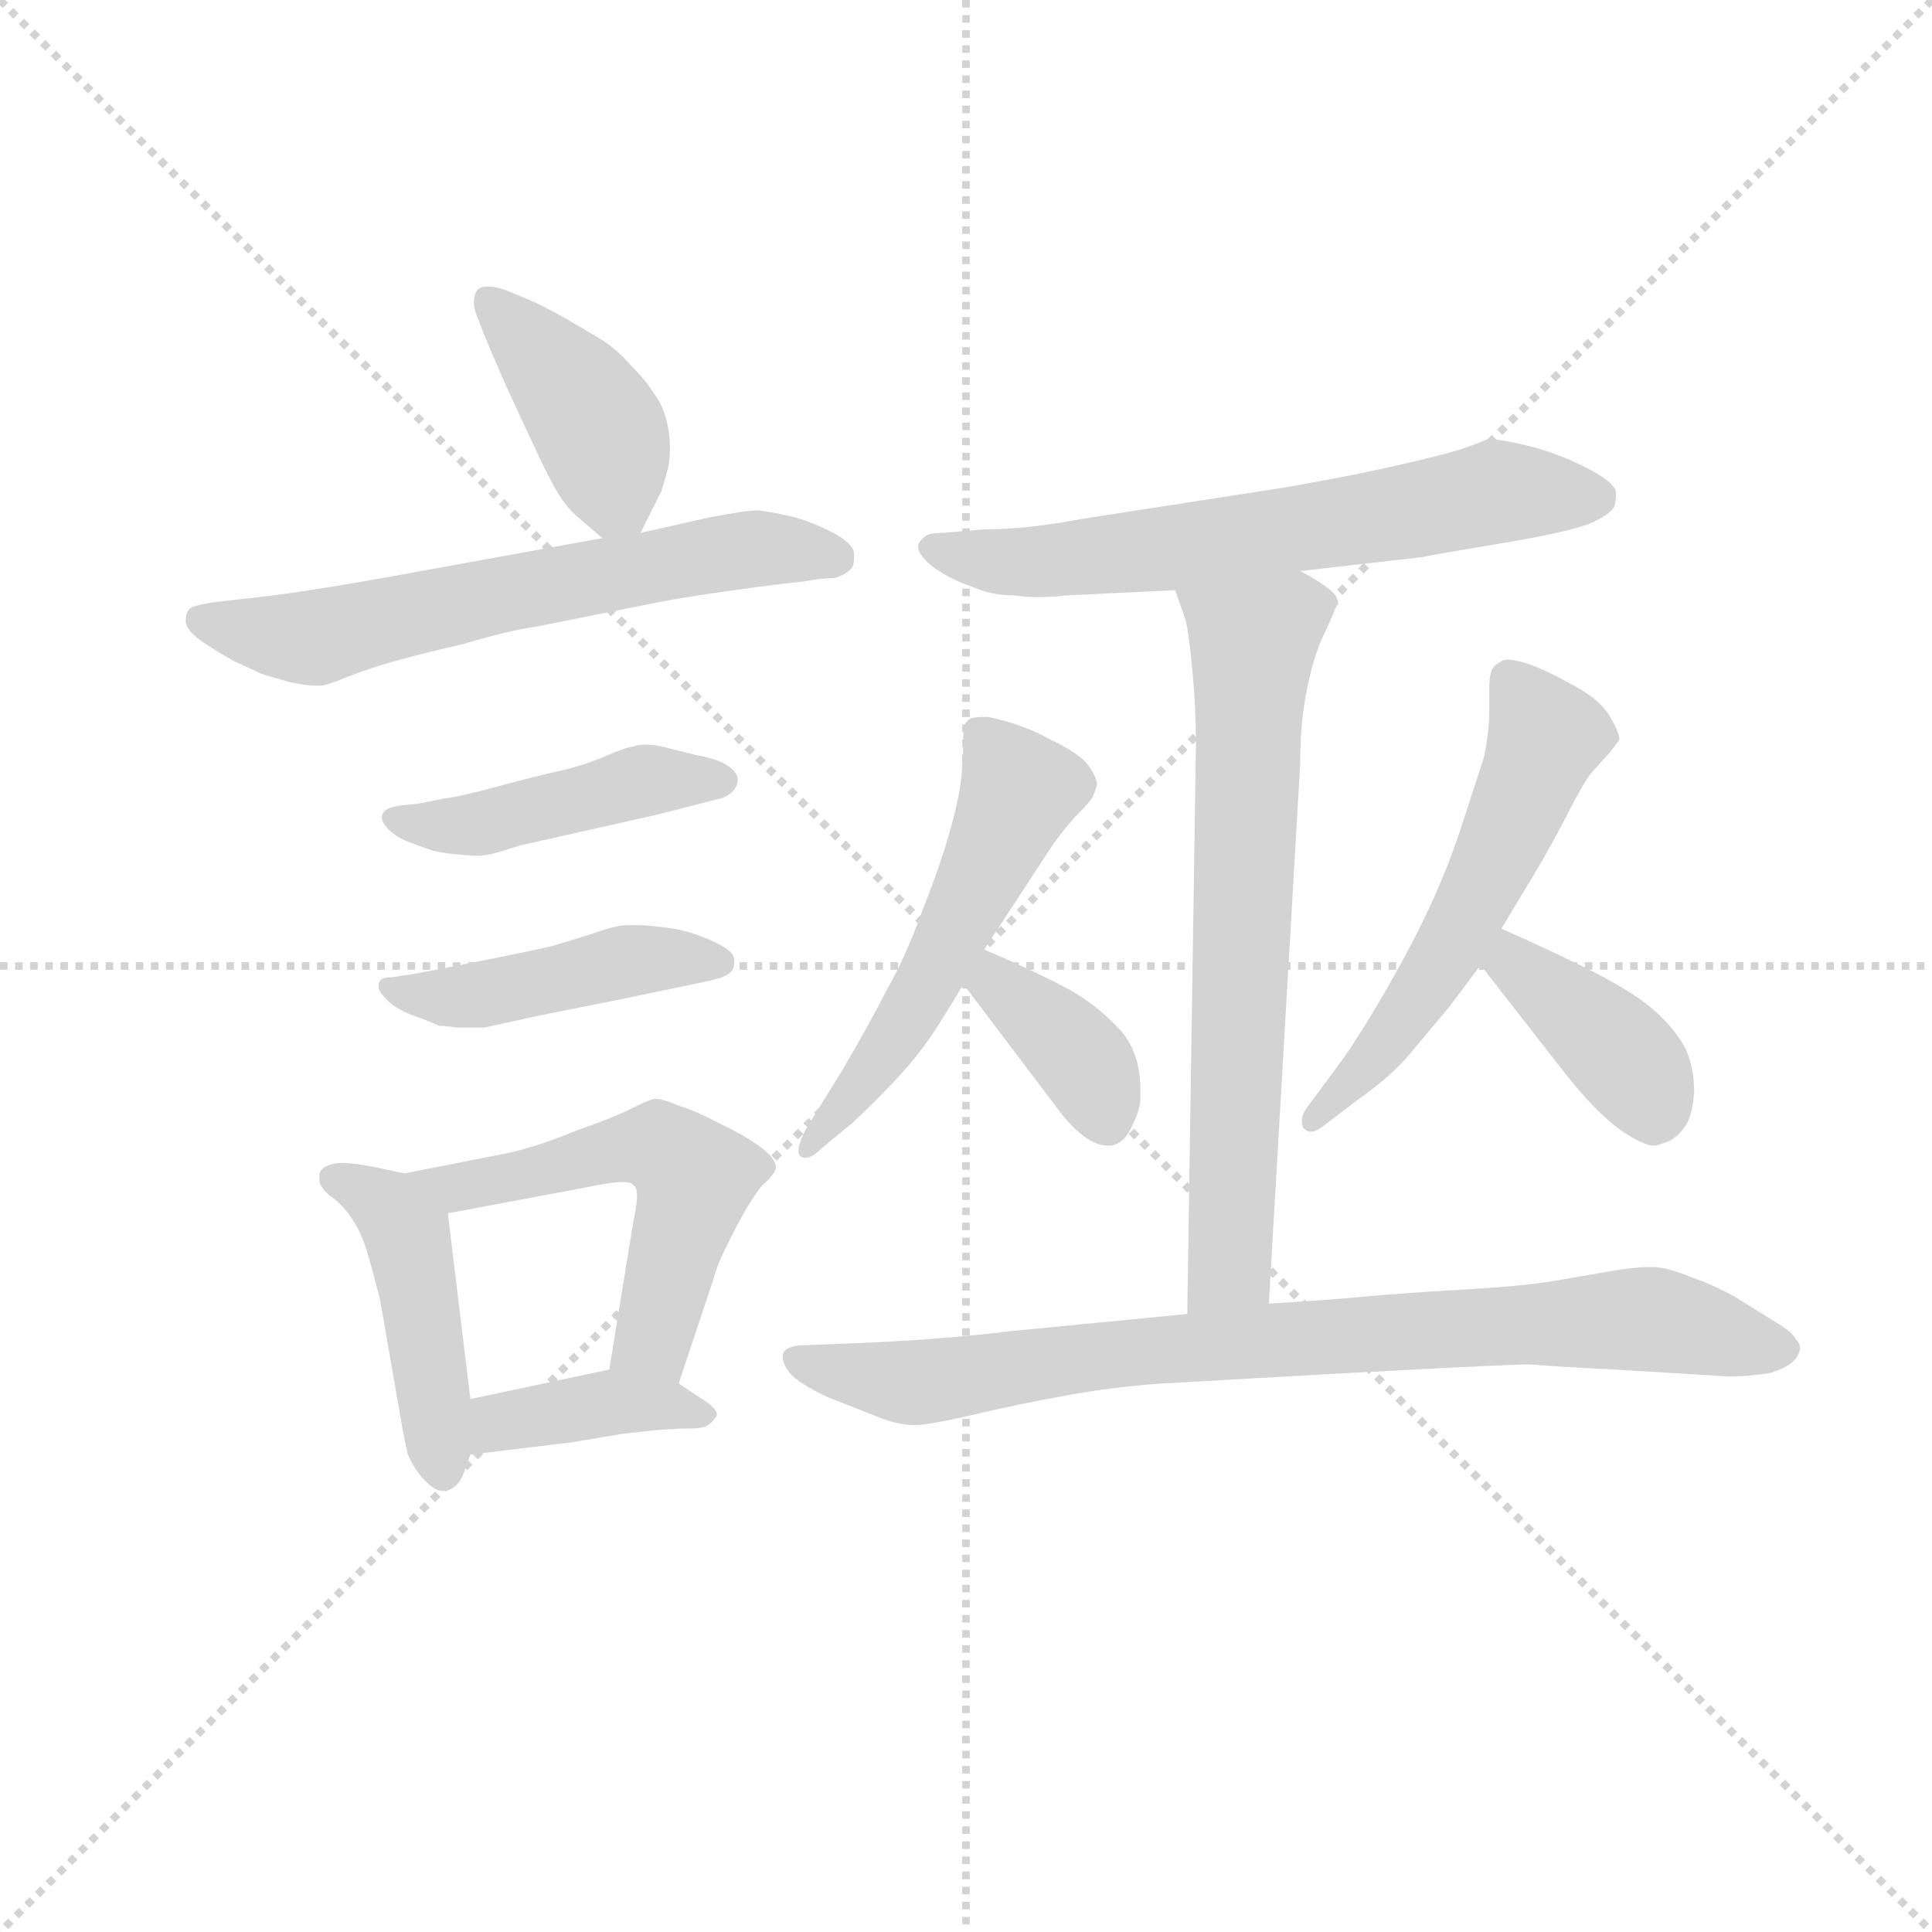 <svg version="1.1" viewBox="0 0 1024 1024" xmlns="http://www.w3.org/2000/svg">
  <g stroke="lightgray" stroke-dasharray="1,1" stroke-width="1" transform="scale(4, 4)">
    <line x1="0" y1="0" x2="256" y2="256"></line>
    <line x1="256" y1="0" x2="0" y2="256"></line>
    <line x1="128" y1="0" x2="128" y2="256"></line>
    <line x1="0" y1="128" x2="256" y2="128"></line>
  </g>
<g transform="scale(0.92, -0.92) translate(60, -900)">
   <style type="text/css">
    @keyframes keyframes0 {
      from {
       stroke: blue;
       stroke-dashoffset: 408;
       stroke-width: 128;
       }
       57% {
       animation-timing-function: step-end;
       stroke: blue;
       stroke-dashoffset: 0;
       stroke-width: 128;
       }
       to {
       stroke: black;
       stroke-width: 1024;
       }
       }
       #make-me-a-hanzi-animation-0 {
         animation: keyframes0 0.582s both;
         animation-delay: 0s;
         animation-timing-function: linear;
       }
    @keyframes keyframes1 {
      from {
       stroke: blue;
       stroke-dashoffset: 625;
       stroke-width: 128;
       }
       67% {
       animation-timing-function: step-end;
       stroke: blue;
       stroke-dashoffset: 0;
       stroke-width: 128;
       }
       to {
       stroke: black;
       stroke-width: 1024;
       }
       }
       #make-me-a-hanzi-animation-1 {
         animation: keyframes1 0.759s both;
         animation-delay: 0.582s;
         animation-timing-function: linear;
       }
    @keyframes keyframes2 {
      from {
       stroke: blue;
       stroke-dashoffset: 448;
       stroke-width: 128;
       }
       59% {
       animation-timing-function: step-end;
       stroke: blue;
       stroke-dashoffset: 0;
       stroke-width: 128;
       }
       to {
       stroke: black;
       stroke-width: 1024;
       }
       }
       #make-me-a-hanzi-animation-2 {
         animation: keyframes2 0.615s both;
         animation-delay: 1.341s;
         animation-timing-function: linear;
       }
    @keyframes keyframes3 {
      from {
       stroke: blue;
       stroke-dashoffset: 449;
       stroke-width: 128;
       }
       59% {
       animation-timing-function: step-end;
       stroke: blue;
       stroke-dashoffset: 0;
       stroke-width: 128;
       }
       to {
       stroke: black;
       stroke-width: 1024;
       }
       }
       #make-me-a-hanzi-animation-3 {
         animation: keyframes3 0.615s both;
         animation-delay: 1.955s;
         animation-timing-function: linear;
       }
    @keyframes keyframes4 {
      from {
       stroke: blue;
       stroke-dashoffset: 450;
       stroke-width: 128;
       }
       59% {
       animation-timing-function: step-end;
       stroke: blue;
       stroke-dashoffset: 0;
       stroke-width: 128;
       }
       to {
       stroke: black;
       stroke-width: 1024;
       }
       }
       #make-me-a-hanzi-animation-4 {
         animation: keyframes4 0.616s both;
         animation-delay: 2.571s;
         animation-timing-function: linear;
       }
    @keyframes keyframes5 {
      from {
       stroke: blue;
       stroke-dashoffset: 544;
       stroke-width: 128;
       }
       64% {
       animation-timing-function: step-end;
       stroke: blue;
       stroke-dashoffset: 0;
       stroke-width: 128;
       }
       to {
       stroke: black;
       stroke-width: 1024;
       }
       }
       #make-me-a-hanzi-animation-5 {
         animation: keyframes5 0.693s both;
         animation-delay: 3.187s;
         animation-timing-function: linear;
       }
    @keyframes keyframes6 {
      from {
       stroke: blue;
       stroke-dashoffset: 391;
       stroke-width: 128;
       }
       56% {
       animation-timing-function: step-end;
       stroke: blue;
       stroke-dashoffset: 0;
       stroke-width: 128;
       }
       to {
       stroke: black;
       stroke-width: 1024;
       }
       }
       #make-me-a-hanzi-animation-6 {
         animation: keyframes6 0.568s both;
         animation-delay: 3.88s;
         animation-timing-function: linear;
       }
    @keyframes keyframes7 {
      from {
       stroke: blue;
       stroke-dashoffset: 646;
       stroke-width: 128;
       }
       68% {
       animation-timing-function: step-end;
       stroke: blue;
       stroke-dashoffset: 0;
       stroke-width: 128;
       }
       to {
       stroke: black;
       stroke-width: 1024;
       }
       }
       #make-me-a-hanzi-animation-7 {
         animation: keyframes7 0.776s both;
         animation-delay: 4.448s;
         animation-timing-function: linear;
       }
    @keyframes keyframes8 {
      from {
       stroke: blue;
       stroke-dashoffset: 690;
       stroke-width: 128;
       }
       69% {
       animation-timing-function: step-end;
       stroke: blue;
       stroke-dashoffset: 0;
       stroke-width: 128;
       }
       to {
       stroke: black;
       stroke-width: 1024;
       }
       }
       #make-me-a-hanzi-animation-8 {
         animation: keyframes8 0.812s both;
         animation-delay: 5.223s;
         animation-timing-function: linear;
       }
    @keyframes keyframes9 {
      from {
       stroke: blue;
       stroke-dashoffset: 537;
       stroke-width: 128;
       }
       64% {
       animation-timing-function: step-end;
       stroke: blue;
       stroke-dashoffset: 0;
       stroke-width: 128;
       }
       to {
       stroke: black;
       stroke-width: 1024;
       }
       }
       #make-me-a-hanzi-animation-9 {
         animation: keyframes9 0.687s both;
         animation-delay: 6.035s;
         animation-timing-function: linear;
       }
    @keyframes keyframes10 {
      from {
       stroke: blue;
       stroke-dashoffset: 374;
       stroke-width: 128;
       }
       55% {
       animation-timing-function: step-end;
       stroke: blue;
       stroke-dashoffset: 0;
       stroke-width: 128;
       }
       to {
       stroke: black;
       stroke-width: 1024;
       }
       }
       #make-me-a-hanzi-animation-10 {
         animation: keyframes10 0.554s both;
         animation-delay: 6.722s;
         animation-timing-function: linear;
       }
    @keyframes keyframes11 {
      from {
       stroke: blue;
       stroke-dashoffset: 558;
       stroke-width: 128;
       }
       64% {
       animation-timing-function: step-end;
       stroke: blue;
       stroke-dashoffset: 0;
       stroke-width: 128;
       }
       to {
       stroke: black;
       stroke-width: 1024;
       }
       }
       #make-me-a-hanzi-animation-11 {
         animation: keyframes11 0.704s both;
         animation-delay: 7.276s;
         animation-timing-function: linear;
       }
    @keyframes keyframes12 {
      from {
       stroke: blue;
       stroke-dashoffset: 392;
       stroke-width: 128;
       }
       56% {
       animation-timing-function: step-end;
       stroke: blue;
       stroke-dashoffset: 0;
       stroke-width: 128;
       }
       to {
       stroke: black;
       stroke-width: 1024;
       }
       }
       #make-me-a-hanzi-animation-12 {
         animation: keyframes12 0.569s both;
         animation-delay: 7.98s;
         animation-timing-function: linear;
       }
    @keyframes keyframes13 {
      from {
       stroke: blue;
       stroke-dashoffset: 833;
       stroke-width: 128;
       }
       73% {
       animation-timing-function: step-end;
       stroke: blue;
       stroke-dashoffset: 0;
       stroke-width: 128;
       }
       to {
       stroke: black;
       stroke-width: 1024;
       }
       }
       #make-me-a-hanzi-animation-13 {
         animation: keyframes13 0.928s both;
         animation-delay: 8.549s;
         animation-timing-function: linear;
       }
</style>
<path d="M 309.0 593.0 L 314.0 603.0 L 321.0 617.0 Q 323.0 623.0 325.0 631.0 Q 326.0 636.0 326.0 642.0 Q 326.0 647.0 325.0 653.0 Q 323.0 665.0 317.0 673.0 Q 312.0 681.0 303.0 690.0 Q 295.0 699.0 287.0 704.0 Q 279.0 709.0 265.0 717.0 Q 251.0 725.0 243.0 728.0 L 231.0 733.0 Q 225.0 735.0 221.0 735.0 Q 217.0 735.0 215.0 733.0 Q 213.0 730.0 213.0 726.0 Q 213.0 723.0 214.0 720.0 L 219.0 707.0 Q 229.0 683.0 236.0 668.0 L 250.0 638.0 Q 257.0 623.0 262.0 615.0 Q 267.0 607.0 273.0 602.0 L 287.0 590.0 C 301.0 578.0 301.0 578.0 309.0 593.0 Z" fill="lightgray"></path> 
<path d="M 287.0 590.0 L 177.0 570.0 Q 117.0 559.0 89.0 556.0 L 63.0 553.0 Q 50.0 551.0 49.0 549.0 Q 47.0 547.0 47.0 542.0 Q 47.0 537.0 57.0 530.0 Q 66.0 524.0 75.0 519.0 Q 84.0 515.0 90.0 512.0 Q 96.0 510.0 107.0 507.0 Q 116.0 505.0 122.0 505.0 L 125.0 505.0 Q 128.0 505.0 140.0 510.0 Q 153.0 515.0 167.0 519.0 Q 181.0 523.0 207.0 529.0 Q 234.0 537.0 249.0 539.0 L 319.0 553.0 Q 334.0 556.0 363.0 560.0 Q 392.0 564.0 403.0 565.0 Q 414.0 567.0 421.0 567.0 Q 427.0 569.0 430.0 572.0 Q 432.0 574.0 432.0 578.0 L 432.0 581.0 Q 432.0 586.0 422.0 592.0 Q 411.0 598.0 398.0 602.0 Q 385.0 605.0 377.0 606.0 Q 370.0 606.0 349.0 602.0 L 309.0 593.0 L 287.0 590.0 Z" fill="lightgray"></path> 
<path d="M 181.0 437.0 L 171.0 436.0 Q 163.0 435.0 161.0 432.0 Q 160.0 431.0 160.0 429.0 Q 160.0 426.0 164.0 422.0 Q 169.0 417.0 178.0 414.0 Q 186.0 411.0 189.0 410.0 Q 193.0 409.0 201.0 408.0 Q 211.0 407.0 215.0 407.0 Q 220.0 407.0 227.0 409.0 L 240.0 413.0 L 320.0 431.0 L 355.0 440.0 Q 359.0 441.0 362.0 444.0 Q 365.0 447.0 365.0 451.0 Q 365.0 455.0 359.0 459.0 Q 353.0 463.0 341.0 465.0 L 321.0 470.0 Q 316.0 471.0 312.0 471.0 Q 308.0 471.0 305.0 470.0 Q 299.0 469.0 288.0 464.0 Q 276.0 459.0 263.0 456.0 Q 249.0 453.0 227.0 447.0 Q 205.0 441.0 196.0 440.0 L 181.0 437.0 Z" fill="lightgray"></path> 
<path d="M 179.0 339.0 Q 172.0 338.0 166.0 337.0 Q 160.0 337.0 159.0 335.0 Q 158.0 334.0 158.0 332.0 Q 158.0 329.0 162.0 325.0 Q 167.0 319.0 178.0 315.0 Q 189.0 311.0 193.0 309.0 Q 197.0 309.0 203.0 308.0 L 219.0 308.0 L 251.0 315.0 L 301.0 325.0 L 349.0 335.0 Q 358.0 337.0 361.0 340.0 Q 363.0 342.0 363.0 345.0 L 363.0 347.0 Q 363.0 351.0 356.0 355.0 Q 349.0 359.0 340.0 362.0 Q 331.0 365.0 320.0 366.0 Q 313.0 367.0 307.0 367.0 L 301.0 367.0 Q 295.0 367.0 281.0 362.0 Q 265.0 357.0 258.0 355.0 Q 250.0 353.0 225.0 348.0 L 195.0 342.0 L 179.0 339.0 Z" fill="lightgray"></path> 
<path d="M 173.0 224.0 L 154.0 228.0 Q 143.0 230.0 138.0 230.0 L 135.0 230.0 Q 126.0 229.0 124.0 224.0 L 124.0 221.0 Q 124.0 218.0 125.0 217.0 Q 127.0 213.0 133.0 209.0 Q 139.0 204.0 144.0 196.0 Q 149.0 188.0 152.0 177.0 Q 155.0 167.0 159.0 151.0 L 171.0 82.0 Q 173.0 70.0 175.0 62.0 Q 178.0 55.0 183.0 49.0 Q 190.0 41.0 195.0 41.0 L 197.0 41.0 Q 204.0 43.0 207.0 51.0 L 211.0 62.0 L 211.0 94.0 L 198.0 201.0 C 196.0 219.0 196.0 219.0 173.0 224.0 Z" fill="lightgray"></path> 
<path d="M 331.0 103.0 L 351.0 163.0 Q 353.0 171.0 359.0 183.0 Q 365.0 195.0 369.0 202.0 Q 373.0 209.0 379.0 217.0 Q 386.0 223.0 387.0 227.0 Q 387.0 233.0 377.0 240.0 Q 367.0 247.0 354.0 253.0 Q 341.0 260.0 331.0 263.0 Q 322.0 267.0 317.0 267.0 Q 313.0 266.0 303.0 261.0 Q 293.0 256.0 273.0 249.0 Q 253.0 241.0 245.0 239.0 Q 239.0 237.0 229.0 235.0 L 173.0 224.0 C 144.0 218.0 169.0 195.0 198.0 201.0 L 278.0 216.0 Q 292.0 219.0 299.0 219.0 Q 304.0 219.0 305.0 217.0 Q 307.0 216.0 307.0 211.0 Q 307.0 206.0 305.0 197.0 L 291.0 111.0 C 286.0 81.0 322.0 75.0 331.0 103.0 Z" fill="lightgray"></path> 
<path d="M 211.0 62.0 L 269.0 69.0 L 299.0 74.0 L 317.0 76.0 Q 329.0 77.0 336.0 77.0 Q 343.0 77.0 346.0 78.0 Q 349.0 79.0 352.0 83.0 Q 353.0 84.0 353.0 85.0 Q 353.0 89.0 343.0 95.0 L 331.0 103.0 C 312.0 116.0 312.0 116.0 291.0 111.0 L 211.0 94.0 C 182.0 88.0 181.0 58.0 211.0 62.0 Z" fill="lightgray"></path> 
<path d="M 689.0 571.0 L 759.0 579.0 Q 769.0 581.0 805.0 587.0 Q 841.0 593.0 855.0 598.0 Q 867.0 603.0 870.0 608.0 Q 871.0 611.0 871.0 617.0 Q 869.0 623.0 853.0 631.0 Q 837.0 639.0 821.0 643.0 Q 805.0 647.0 797.0 647.0 Q 793.0 645.0 781.0 641.0 Q 768.0 637.0 741.0 631.0 Q 714.0 625.0 679.0 619.0 L 563.0 601.0 Q 531.0 595.0 507.0 595.0 L 483.0 593.0 Q 475.0 593.0 473.0 591.0 Q 470.0 589.0 469.0 586.0 L 469.0 585.0 Q 469.0 580.0 478.0 573.0 Q 488.0 566.0 500.0 562.0 Q 511.0 557.0 524.0 557.0 Q 531.0 556.0 538.0 556.0 Q 546.0 556.0 555.0 557.0 L 617.0 560.0 L 689.0 571.0 Z" fill="lightgray"></path> 
<path d="M 617.0 560.0 L 623.0 543.0 Q 625.0 535.0 627.0 513.0 Q 629.0 492.0 629.0 471.0 L 624.0 143.0 C 624.0 113.0 669.0 119.0 671.0 149.0 L 689.0 459.0 Q 689.0 484.0 693.0 503.0 Q 697.0 523.0 703.0 535.0 Q 709.0 548.0 709.0 549.0 Q 710.0 551.0 711.0 552.0 Q 711.0 557.0 704.0 562.0 Q 697.0 567.0 689.0 571.0 C 663.0 586.0 607.0 588.0 617.0 560.0 Z" fill="lightgray"></path> 
<path d="M 507.0 353.0 L 547.0 414.0 Q 552.0 421.0 559.0 429.0 Q 567.0 437.0 569.0 440.0 Q 571.0 444.0 572.0 448.0 Q 572.0 452.0 567.0 459.0 Q 562.0 466.0 545.0 474.0 Q 529.0 483.0 509.0 487.0 Q 501.0 487.0 499.0 486.0 Q 496.0 484.0 495.0 481.0 L 495.0 472.0 Q 495.0 467.0 494.0 454.0 Q 493.0 442.0 488.0 424.0 Q 483.0 405.0 472.0 377.0 Q 461.0 347.0 451.0 330.0 Q 442.0 312.0 425.0 283.0 L 404.0 249.0 Q 400.0 241.0 400.0 237.0 Q 400.0 235.0 401.0 234.0 Q 402.0 233.0 404.0 233.0 Q 408.0 233.0 414.0 239.0 L 431.0 253.0 Q 444.0 265.0 457.0 279.0 Q 470.0 293.0 479.0 307.0 Q 488.0 321.0 495.0 333.0 L 507.0 353.0 Z" fill="lightgray"></path> 
<path d="M 495.0 333.0 L 551.0 259.0 Q 558.0 250.0 565.0 245.0 Q 572.0 240.0 578.0 240.0 L 580.0 240.0 Q 587.0 241.0 591.0 249.0 Q 596.0 258.0 597.0 266.0 L 597.0 272.0 Q 597.0 294.0 585.0 307.0 Q 570.0 323.0 552.0 332.0 Q 535.0 341.0 507.0 353.0 C 479.0 365.0 477.0 357.0 495.0 333.0 Z" fill="lightgray"></path> 
<path d="M 805.0 365.0 L 817.0 385.0 Q 830.0 406.0 841.0 427.0 Q 852.0 449.0 857.0 455.0 L 867.0 466.0 Q 871.0 471.0 873.0 474.0 Q 873.0 478.0 867.0 488.0 Q 861.0 498.0 843.0 507.0 Q 825.0 517.0 815.0 519.0 Q 811.0 520.0 809.0 520.0 Q 806.0 520.0 805.0 519.0 Q 801.0 517.0 800.0 515.0 Q 798.0 512.0 798.0 503.0 L 798.0 491.0 Q 798.0 479.0 795.0 464.0 L 781.0 421.0 Q 773.0 397.0 762.0 374.0 Q 751.0 351.0 737.0 327.0 Q 723.0 303.0 713.0 289.0 L 693.0 262.0 Q 690.0 258.0 690.0 254.0 Q 690.0 252.0 691.0 250.0 Q 693.0 248.0 695.0 248.0 Q 698.0 248.0 702.0 251.0 L 723.0 267.0 Q 743.0 281.0 754.0 295.0 L 775.0 320.0 L 793.0 344.0 L 805.0 365.0 Z" fill="lightgray"></path> 
<path d="M 793.0 344.0 L 839.0 285.0 Q 859.0 259.0 875.0 248.0 Q 887.0 240.0 893.0 240.0 Q 895.0 240.0 897.0 241.0 Q 905.0 243.0 910.0 250.0 Q 915.0 256.0 916.0 271.0 Q 916.0 285.0 911.0 296.0 Q 905.0 307.0 894.0 317.0 Q 883.0 327.0 862.0 338.0 Q 841.0 349.0 805.0 365.0 C 778.0 377.0 775.0 368.0 793.0 344.0 Z" fill="lightgray"></path> 
<path d="M 624.0 143.0 L 521.0 133.0 Q 481.0 128.0 429.0 126.0 L 404.0 125.0 Q 393.0 125.0 391.0 120.0 L 391.0 118.0 Q 391.0 114.0 395.0 109.0 Q 400.0 103.0 417.0 95.0 L 445.0 84.0 Q 457.0 79.0 467.0 79.0 Q 475.0 79.0 501.0 85.0 Q 526.0 91.0 554.0 96.0 Q 581.0 101.0 610.0 103.0 L 717.0 109.0 Q 811.0 114.0 821.0 114.0 Q 831.0 113.0 870.0 111.0 L 936.0 107.0 Q 947.0 107.0 960.0 109.0 Q 972.0 113.0 975.0 118.0 Q 977.0 121.0 977.0 123.0 Q 977.0 126.0 975.0 128.0 Q 972.0 133.0 965.0 137.0 L 941.0 152.0 Q 929.0 159.0 915.0 164.0 Q 900.0 170.0 893.0 170.0 L 889.0 170.0 Q 881.0 170.0 864.0 167.0 L 835.0 162.0 Q 817.0 159.0 782.0 157.0 Q 747.0 155.0 726.0 153.0 Q 705.0 151.0 671.0 149.0 L 624.0 143.0 Z" fill="lightgray"></path> 
      <clipPath id="make-me-a-hanzi-clip-0">
      <path d="M 309.0 593.0 L 314.0 603.0 L 321.0 617.0 Q 323.0 623.0 325.0 631.0 Q 326.0 636.0 326.0 642.0 Q 326.0 647.0 325.0 653.0 Q 323.0 665.0 317.0 673.0 Q 312.0 681.0 303.0 690.0 Q 295.0 699.0 287.0 704.0 Q 279.0 709.0 265.0 717.0 Q 251.0 725.0 243.0 728.0 L 231.0 733.0 Q 225.0 735.0 221.0 735.0 Q 217.0 735.0 215.0 733.0 Q 213.0 730.0 213.0 726.0 Q 213.0 723.0 214.0 720.0 L 219.0 707.0 Q 229.0 683.0 236.0 668.0 L 250.0 638.0 Q 257.0 623.0 262.0 615.0 Q 267.0 607.0 273.0 602.0 L 287.0 590.0 C 301.0 578.0 301.0 578.0 309.0 593.0 Z" fill="lightgray"></path>
      </clipPath>
      <path clip-path="url(#make-me-a-hanzi-clip-0)" d="M 220.0 728.0 L 284.0 655.0 L 302.0 603.0 " fill="none" id="make-me-a-hanzi-animation-0" stroke-dasharray="280 560" stroke-linecap="round"></path>

      <clipPath id="make-me-a-hanzi-clip-1">
      <path d="M 287.0 590.0 L 177.0 570.0 Q 117.0 559.0 89.0 556.0 L 63.0 553.0 Q 50.0 551.0 49.0 549.0 Q 47.0 547.0 47.0 542.0 Q 47.0 537.0 57.0 530.0 Q 66.0 524.0 75.0 519.0 Q 84.0 515.0 90.0 512.0 Q 96.0 510.0 107.0 507.0 Q 116.0 505.0 122.0 505.0 L 125.0 505.0 Q 128.0 505.0 140.0 510.0 Q 153.0 515.0 167.0 519.0 Q 181.0 523.0 207.0 529.0 Q 234.0 537.0 249.0 539.0 L 319.0 553.0 Q 334.0 556.0 363.0 560.0 Q 392.0 564.0 403.0 565.0 Q 414.0 567.0 421.0 567.0 Q 427.0 569.0 430.0 572.0 Q 432.0 574.0 432.0 578.0 L 432.0 581.0 Q 432.0 586.0 422.0 592.0 Q 411.0 598.0 398.0 602.0 Q 385.0 605.0 377.0 606.0 Q 370.0 606.0 349.0 602.0 L 309.0 593.0 L 287.0 590.0 Z" fill="lightgray"></path>
      </clipPath>
      <path clip-path="url(#make-me-a-hanzi-clip-1)" d="M 58.0 543.0 L 118.0 532.0 L 361.0 583.0 L 421.0 579.0 " fill="none" id="make-me-a-hanzi-animation-1" stroke-dasharray="497 994" stroke-linecap="round"></path>

      <clipPath id="make-me-a-hanzi-clip-2">
      <path d="M 181.0 437.0 L 171.0 436.0 Q 163.0 435.0 161.0 432.0 Q 160.0 431.0 160.0 429.0 Q 160.0 426.0 164.0 422.0 Q 169.0 417.0 178.0 414.0 Q 186.0 411.0 189.0 410.0 Q 193.0 409.0 201.0 408.0 Q 211.0 407.0 215.0 407.0 Q 220.0 407.0 227.0 409.0 L 240.0 413.0 L 320.0 431.0 L 355.0 440.0 Q 359.0 441.0 362.0 444.0 Q 365.0 447.0 365.0 451.0 Q 365.0 455.0 359.0 459.0 Q 353.0 463.0 341.0 465.0 L 321.0 470.0 Q 316.0 471.0 312.0 471.0 Q 308.0 471.0 305.0 470.0 Q 299.0 469.0 288.0 464.0 Q 276.0 459.0 263.0 456.0 Q 249.0 453.0 227.0 447.0 Q 205.0 441.0 196.0 440.0 L 181.0 437.0 Z" fill="lightgray"></path>
      </clipPath>
      <path clip-path="url(#make-me-a-hanzi-clip-2)" d="M 167.0 428.0 L 209.0 424.0 L 300.0 448.0 L 356.0 451.0 " fill="none" id="make-me-a-hanzi-animation-2" stroke-dasharray="320 640" stroke-linecap="round"></path>

      <clipPath id="make-me-a-hanzi-clip-3">
      <path d="M 179.0 339.0 Q 172.0 338.0 166.0 337.0 Q 160.0 337.0 159.0 335.0 Q 158.0 334.0 158.0 332.0 Q 158.0 329.0 162.0 325.0 Q 167.0 319.0 178.0 315.0 Q 189.0 311.0 193.0 309.0 Q 197.0 309.0 203.0 308.0 L 219.0 308.0 L 251.0 315.0 L 301.0 325.0 L 349.0 335.0 Q 358.0 337.0 361.0 340.0 Q 363.0 342.0 363.0 345.0 L 363.0 347.0 Q 363.0 351.0 356.0 355.0 Q 349.0 359.0 340.0 362.0 Q 331.0 365.0 320.0 366.0 Q 313.0 367.0 307.0 367.0 L 301.0 367.0 Q 295.0 367.0 281.0 362.0 Q 265.0 357.0 258.0 355.0 Q 250.0 353.0 225.0 348.0 L 195.0 342.0 L 179.0 339.0 Z" fill="lightgray"></path>
      </clipPath>
      <path clip-path="url(#make-me-a-hanzi-clip-3)" d="M 164.0 332.0 L 200.0 325.0 L 312.0 348.0 L 354.0 346.0 " fill="none" id="make-me-a-hanzi-animation-3" stroke-dasharray="321 642" stroke-linecap="round"></path>

      <clipPath id="make-me-a-hanzi-clip-4">
      <path d="M 173.0 224.0 L 154.0 228.0 Q 143.0 230.0 138.0 230.0 L 135.0 230.0 Q 126.0 229.0 124.0 224.0 L 124.0 221.0 Q 124.0 218.0 125.0 217.0 Q 127.0 213.0 133.0 209.0 Q 139.0 204.0 144.0 196.0 Q 149.0 188.0 152.0 177.0 Q 155.0 167.0 159.0 151.0 L 171.0 82.0 Q 173.0 70.0 175.0 62.0 Q 178.0 55.0 183.0 49.0 Q 190.0 41.0 195.0 41.0 L 197.0 41.0 Q 204.0 43.0 207.0 51.0 L 211.0 62.0 L 211.0 94.0 L 198.0 201.0 C 196.0 219.0 196.0 219.0 173.0 224.0 Z" fill="lightgray"></path>
      </clipPath>
      <path clip-path="url(#make-me-a-hanzi-clip-4)" d="M 132.0 223.0 L 163.0 205.0 L 175.0 188.0 L 196.0 52.0 " fill="none" id="make-me-a-hanzi-animation-4" stroke-dasharray="322 644" stroke-linecap="round"></path>

      <clipPath id="make-me-a-hanzi-clip-5">
      <path d="M 331.0 103.0 L 351.0 163.0 Q 353.0 171.0 359.0 183.0 Q 365.0 195.0 369.0 202.0 Q 373.0 209.0 379.0 217.0 Q 386.0 223.0 387.0 227.0 Q 387.0 233.0 377.0 240.0 Q 367.0 247.0 354.0 253.0 Q 341.0 260.0 331.0 263.0 Q 322.0 267.0 317.0 267.0 Q 313.0 266.0 303.0 261.0 Q 293.0 256.0 273.0 249.0 Q 253.0 241.0 245.0 239.0 Q 239.0 237.0 229.0 235.0 L 173.0 224.0 C 144.0 218.0 169.0 195.0 198.0 201.0 L 278.0 216.0 Q 292.0 219.0 299.0 219.0 Q 304.0 219.0 305.0 217.0 Q 307.0 216.0 307.0 211.0 Q 307.0 206.0 305.0 197.0 L 291.0 111.0 C 286.0 81.0 322.0 75.0 331.0 103.0 Z" fill="lightgray"></path>
      </clipPath>
      <path clip-path="url(#make-me-a-hanzi-clip-5)" d="M 180.0 224.0 L 203.0 215.0 L 297.0 238.0 L 319.0 240.0 L 327.0 235.0 L 340.0 221.0 L 339.0 213.0 L 318.0 132.0 L 299.0 117.0 " fill="none" id="make-me-a-hanzi-animation-5" stroke-dasharray="416 832" stroke-linecap="round"></path>

      <clipPath id="make-me-a-hanzi-clip-6">
      <path d="M 211.0 62.0 L 269.0 69.0 L 299.0 74.0 L 317.0 76.0 Q 329.0 77.0 336.0 77.0 Q 343.0 77.0 346.0 78.0 Q 349.0 79.0 352.0 83.0 Q 353.0 84.0 353.0 85.0 Q 353.0 89.0 343.0 95.0 L 331.0 103.0 C 312.0 116.0 312.0 116.0 291.0 111.0 L 211.0 94.0 C 182.0 88.0 181.0 58.0 211.0 62.0 Z" fill="lightgray"></path>
      </clipPath>
      <path clip-path="url(#make-me-a-hanzi-clip-6)" d="M 218.0 67.0 L 231.0 81.0 L 294.0 92.0 L 346.0 88.0 " fill="none" id="make-me-a-hanzi-animation-6" stroke-dasharray="263 526" stroke-linecap="round"></path>

      <clipPath id="make-me-a-hanzi-clip-7">
      <path d="M 689.0 571.0 L 759.0 579.0 Q 769.0 581.0 805.0 587.0 Q 841.0 593.0 855.0 598.0 Q 867.0 603.0 870.0 608.0 Q 871.0 611.0 871.0 617.0 Q 869.0 623.0 853.0 631.0 Q 837.0 639.0 821.0 643.0 Q 805.0 647.0 797.0 647.0 Q 793.0 645.0 781.0 641.0 Q 768.0 637.0 741.0 631.0 Q 714.0 625.0 679.0 619.0 L 563.0 601.0 Q 531.0 595.0 507.0 595.0 L 483.0 593.0 Q 475.0 593.0 473.0 591.0 Q 470.0 589.0 469.0 586.0 L 469.0 585.0 Q 469.0 580.0 478.0 573.0 Q 488.0 566.0 500.0 562.0 Q 511.0 557.0 524.0 557.0 Q 531.0 556.0 538.0 556.0 Q 546.0 556.0 555.0 557.0 L 617.0 560.0 L 689.0 571.0 Z" fill="lightgray"></path>
      </clipPath>
      <path clip-path="url(#make-me-a-hanzi-clip-7)" d="M 475.0 586.0 L 500.0 578.0 L 549.0 577.0 L 735.0 602.0 L 802.0 617.0 L 860.0 614.0 " fill="none" id="make-me-a-hanzi-animation-7" stroke-dasharray="518 1036" stroke-linecap="round"></path>

      <clipPath id="make-me-a-hanzi-clip-8">
      <path d="M 617.0 560.0 L 623.0 543.0 Q 625.0 535.0 627.0 513.0 Q 629.0 492.0 629.0 471.0 L 624.0 143.0 C 624.0 113.0 669.0 119.0 671.0 149.0 L 689.0 459.0 Q 689.0 484.0 693.0 503.0 Q 697.0 523.0 703.0 535.0 Q 709.0 548.0 709.0 549.0 Q 710.0 551.0 711.0 552.0 Q 711.0 557.0 704.0 562.0 Q 697.0 567.0 689.0 571.0 C 663.0 586.0 607.0 588.0 617.0 560.0 Z" fill="lightgray"></path>
      </clipPath>
      <path clip-path="url(#make-me-a-hanzi-clip-8)" d="M 704.0 555.0 L 684.0 548.0 L 661.0 526.0 L 649.0 174.0 L 631.0 151.0 " fill="none" id="make-me-a-hanzi-animation-8" stroke-dasharray="562 1124" stroke-linecap="round"></path>

      <clipPath id="make-me-a-hanzi-clip-9">
      <path d="M 507.0 353.0 L 547.0 414.0 Q 552.0 421.0 559.0 429.0 Q 567.0 437.0 569.0 440.0 Q 571.0 444.0 572.0 448.0 Q 572.0 452.0 567.0 459.0 Q 562.0 466.0 545.0 474.0 Q 529.0 483.0 509.0 487.0 Q 501.0 487.0 499.0 486.0 Q 496.0 484.0 495.0 481.0 L 495.0 472.0 Q 495.0 467.0 494.0 454.0 Q 493.0 442.0 488.0 424.0 Q 483.0 405.0 472.0 377.0 Q 461.0 347.0 451.0 330.0 Q 442.0 312.0 425.0 283.0 L 404.0 249.0 Q 400.0 241.0 400.0 237.0 Q 400.0 235.0 401.0 234.0 Q 402.0 233.0 404.0 233.0 Q 408.0 233.0 414.0 239.0 L 431.0 253.0 Q 444.0 265.0 457.0 279.0 Q 470.0 293.0 479.0 307.0 Q 488.0 321.0 495.0 333.0 L 507.0 353.0 Z" fill="lightgray"></path>
      </clipPath>
      <path clip-path="url(#make-me-a-hanzi-clip-9)" d="M 505.0 477.0 L 526.0 448.0 L 513.0 410.0 L 469.0 323.0 L 404.0 237.0 " fill="none" id="make-me-a-hanzi-animation-9" stroke-dasharray="409 818" stroke-linecap="round"></path>

      <clipPath id="make-me-a-hanzi-clip-10">
      <path d="M 495.0 333.0 L 551.0 259.0 Q 558.0 250.0 565.0 245.0 Q 572.0 240.0 578.0 240.0 L 580.0 240.0 Q 587.0 241.0 591.0 249.0 Q 596.0 258.0 597.0 266.0 L 597.0 272.0 Q 597.0 294.0 585.0 307.0 Q 570.0 323.0 552.0 332.0 Q 535.0 341.0 507.0 353.0 C 479.0 365.0 477.0 357.0 495.0 333.0 Z" fill="lightgray"></path>
      </clipPath>
      <path clip-path="url(#make-me-a-hanzi-clip-10)" d="M 511.0 344.0 L 513.0 333.0 L 566.0 286.0 L 579.0 252.0 " fill="none" id="make-me-a-hanzi-animation-10" stroke-dasharray="246 492" stroke-linecap="round"></path>

      <clipPath id="make-me-a-hanzi-clip-11">
      <path d="M 805.0 365.0 L 817.0 385.0 Q 830.0 406.0 841.0 427.0 Q 852.0 449.0 857.0 455.0 L 867.0 466.0 Q 871.0 471.0 873.0 474.0 Q 873.0 478.0 867.0 488.0 Q 861.0 498.0 843.0 507.0 Q 825.0 517.0 815.0 519.0 Q 811.0 520.0 809.0 520.0 Q 806.0 520.0 805.0 519.0 Q 801.0 517.0 800.0 515.0 Q 798.0 512.0 798.0 503.0 L 798.0 491.0 Q 798.0 479.0 795.0 464.0 L 781.0 421.0 Q 773.0 397.0 762.0 374.0 Q 751.0 351.0 737.0 327.0 Q 723.0 303.0 713.0 289.0 L 693.0 262.0 Q 690.0 258.0 690.0 254.0 Q 690.0 252.0 691.0 250.0 Q 693.0 248.0 695.0 248.0 Q 698.0 248.0 702.0 251.0 L 723.0 267.0 Q 743.0 281.0 754.0 295.0 L 775.0 320.0 L 793.0 344.0 L 805.0 365.0 Z" fill="lightgray"></path>
      </clipPath>
      <path clip-path="url(#make-me-a-hanzi-clip-11)" d="M 810.0 508.0 L 831.0 476.0 L 810.0 424.0 L 752.0 318.0 L 695.0 253.0 " fill="none" id="make-me-a-hanzi-animation-11" stroke-dasharray="430 860" stroke-linecap="round"></path>

      <clipPath id="make-me-a-hanzi-clip-12">
      <path d="M 793.0 344.0 L 839.0 285.0 Q 859.0 259.0 875.0 248.0 Q 887.0 240.0 893.0 240.0 Q 895.0 240.0 897.0 241.0 Q 905.0 243.0 910.0 250.0 Q 915.0 256.0 916.0 271.0 Q 916.0 285.0 911.0 296.0 Q 905.0 307.0 894.0 317.0 Q 883.0 327.0 862.0 338.0 Q 841.0 349.0 805.0 365.0 C 778.0 377.0 775.0 368.0 793.0 344.0 Z" fill="lightgray"></path>
      </clipPath>
      <path clip-path="url(#make-me-a-hanzi-clip-12)" d="M 811.0 355.0 L 812.0 345.0 L 884.0 281.0 L 892.0 252.0 " fill="none" id="make-me-a-hanzi-animation-12" stroke-dasharray="264 528" stroke-linecap="round"></path>

      <clipPath id="make-me-a-hanzi-clip-13">
      <path d="M 624.0 143.0 L 521.0 133.0 Q 481.0 128.0 429.0 126.0 L 404.0 125.0 Q 393.0 125.0 391.0 120.0 L 391.0 118.0 Q 391.0 114.0 395.0 109.0 Q 400.0 103.0 417.0 95.0 L 445.0 84.0 Q 457.0 79.0 467.0 79.0 Q 475.0 79.0 501.0 85.0 Q 526.0 91.0 554.0 96.0 Q 581.0 101.0 610.0 103.0 L 717.0 109.0 Q 811.0 114.0 821.0 114.0 Q 831.0 113.0 870.0 111.0 L 936.0 107.0 Q 947.0 107.0 960.0 109.0 Q 972.0 113.0 975.0 118.0 Q 977.0 121.0 977.0 123.0 Q 977.0 126.0 975.0 128.0 Q 972.0 133.0 965.0 137.0 L 941.0 152.0 Q 929.0 159.0 915.0 164.0 Q 900.0 170.0 893.0 170.0 L 889.0 170.0 Q 881.0 170.0 864.0 167.0 L 835.0 162.0 Q 817.0 159.0 782.0 157.0 Q 747.0 155.0 726.0 153.0 Q 705.0 151.0 671.0 149.0 L 624.0 143.0 Z" fill="lightgray"></path>
      </clipPath>
      <path clip-path="url(#make-me-a-hanzi-clip-13)" d="M 399.0 119.0 L 416.0 110.0 L 465.0 103.0 L 666.0 128.0 L 876.0 140.0 L 970.0 123.0 " fill="none" id="make-me-a-hanzi-animation-13" stroke-dasharray="705 1410" stroke-linecap="round"></path>

</g>
</svg>
